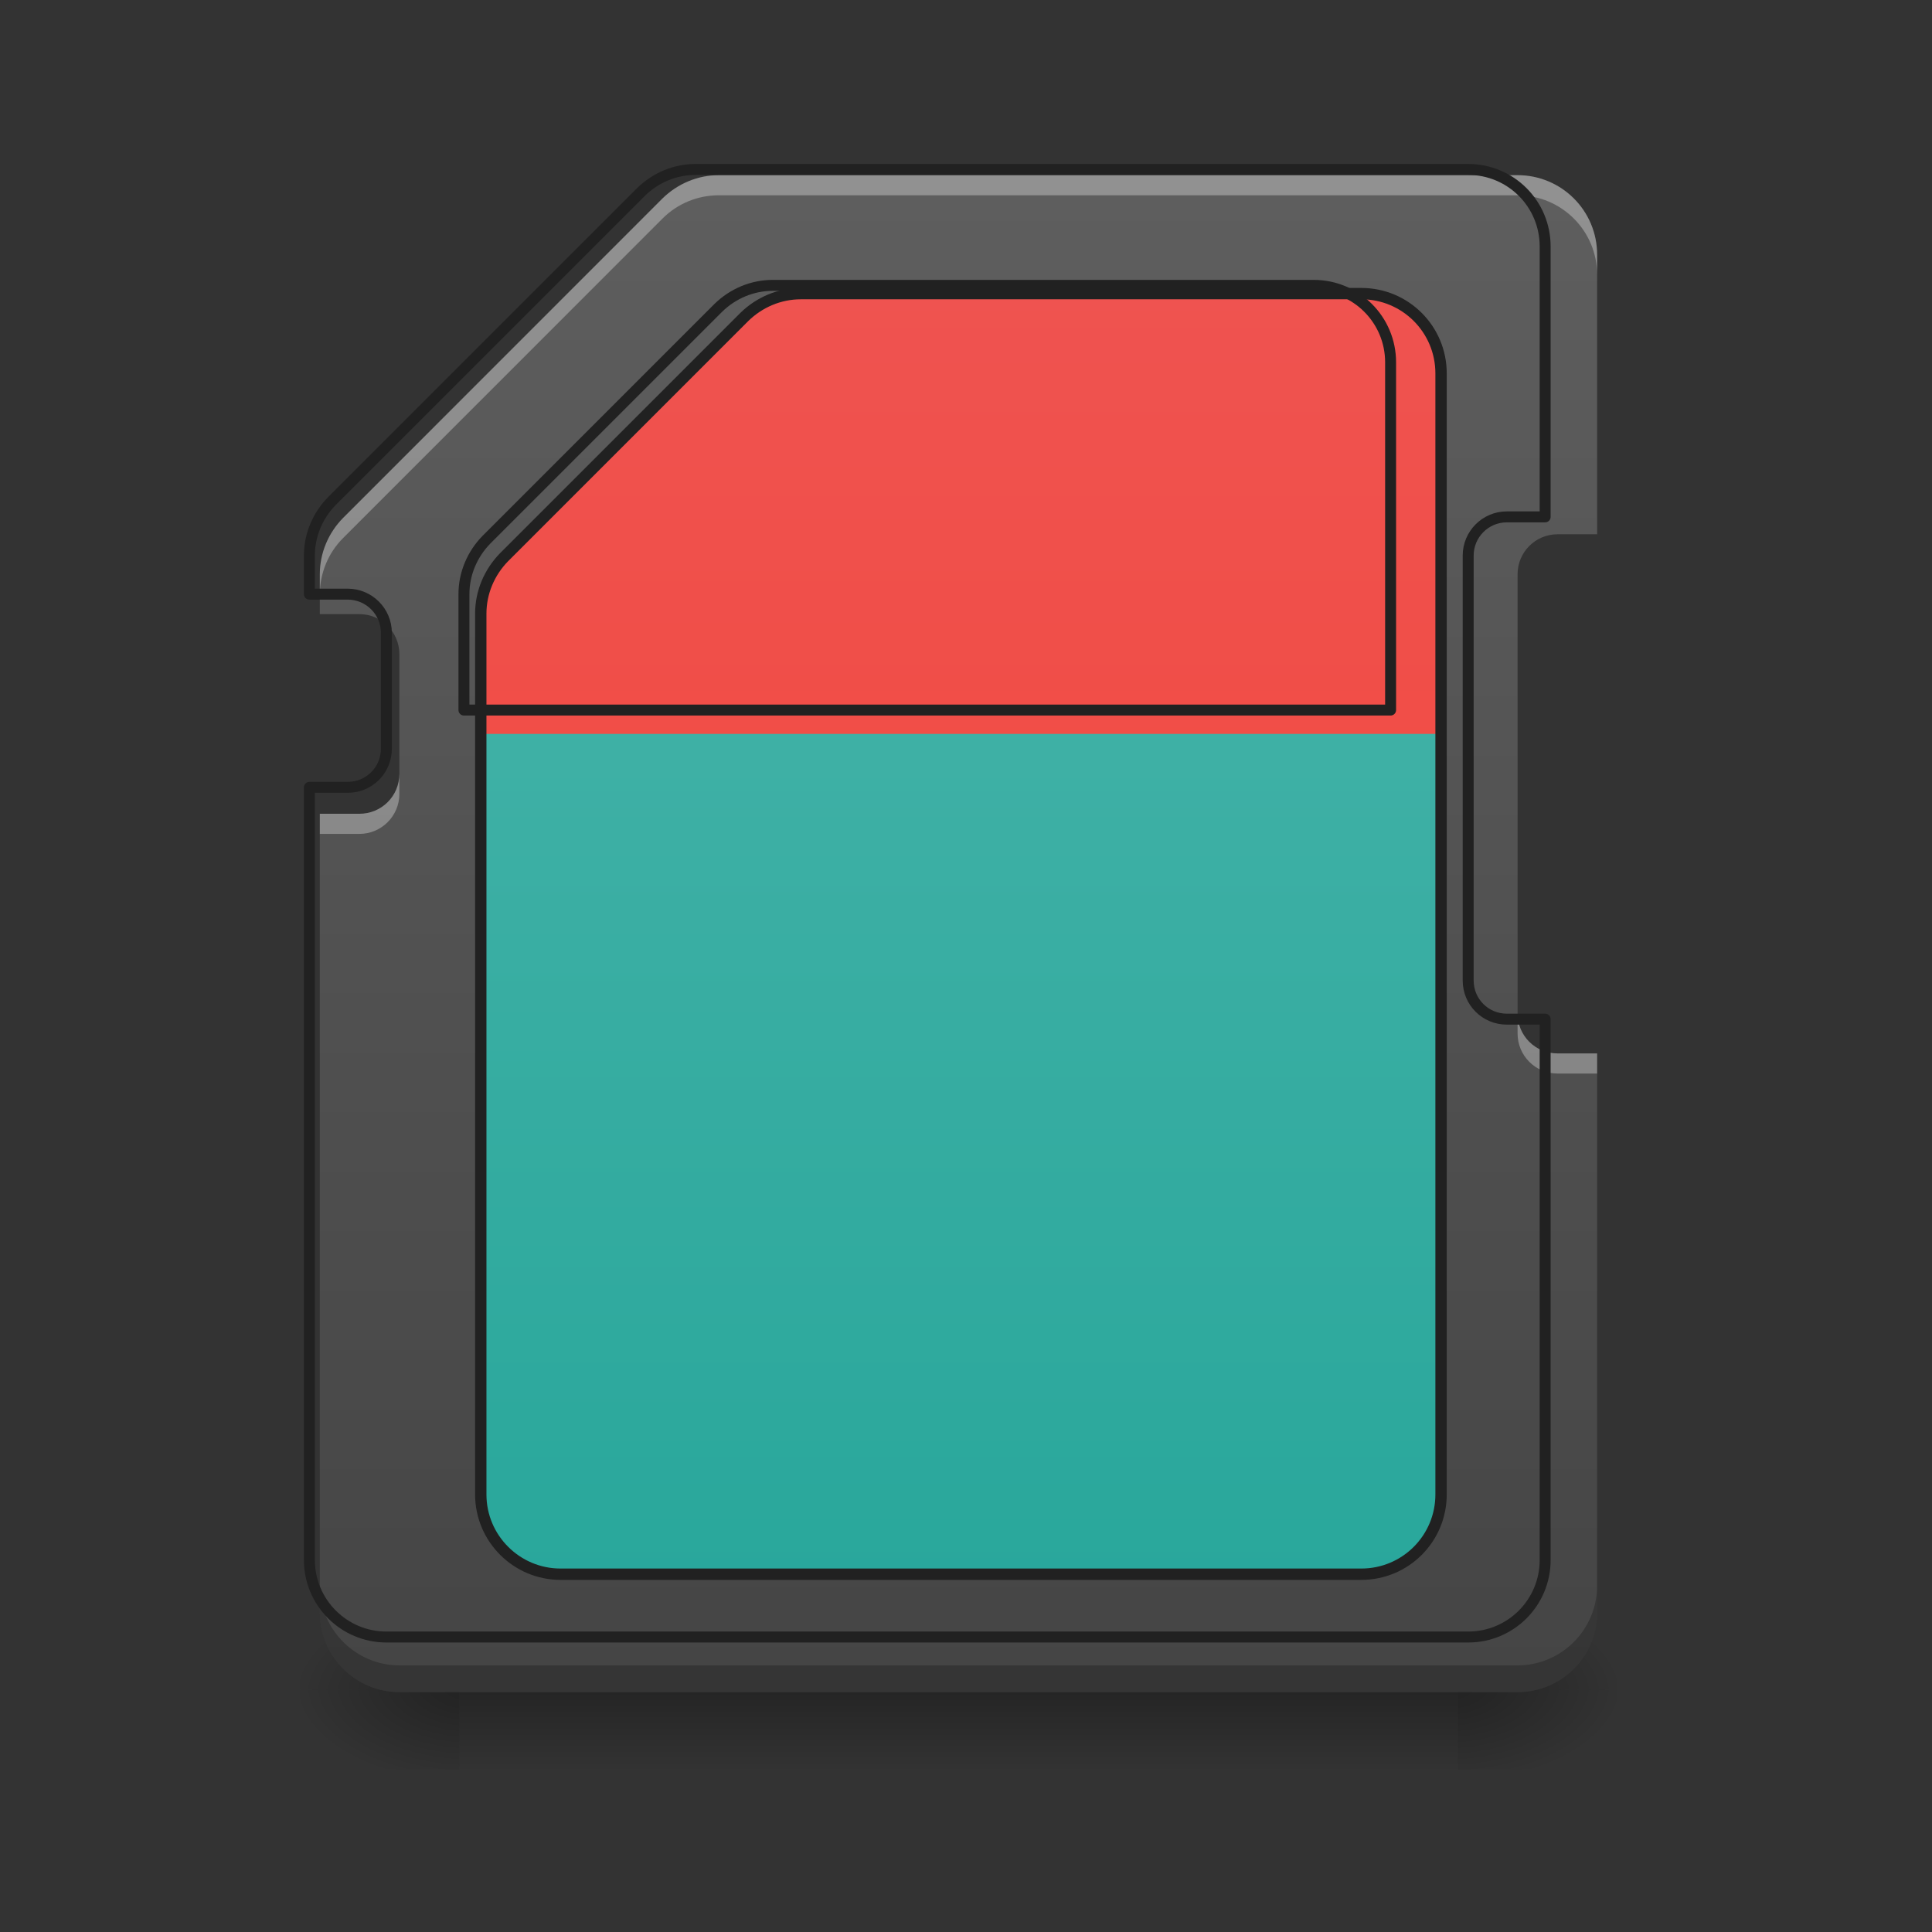 <?xml version="1.0" encoding="UTF-8"?>
<svg xmlns="http://www.w3.org/2000/svg" xmlns:xlink="http://www.w3.org/1999/xlink" width="24pt" height="24pt" viewBox="0 0 24 24" version="1.1">
<rect x="0" y="0" width="24" height="24" fill="#333333" stroke="none"/>
<defs>
<linearGradient id="linear0" gradientUnits="userSpaceOnUse" x1="254" y1="233.5" x2="254" y2="254.667" gradientTransform="matrix(0.047,0,0,0.047,-0,10.04)">
<stop offset="0" style="stop-color:rgb(0%,0%,0%);stop-opacity:0.275;"/>
<stop offset="1" style="stop-color:rgb(0%,0%,0%);stop-opacity:0;"/>
</linearGradient>
<radialGradient id="radial0" gradientUnits="userSpaceOnUse" cx="450.909" cy="189.579" fx="450.909" fy="189.579" r="21.167" gradientTransform="matrix(0,-0.059,-0.105,-0,37.858,47.658)">
<stop offset="0" style="stop-color:rgb(0%,0%,0%);stop-opacity:0.314;"/>
<stop offset="0.222" style="stop-color:rgb(0%,0%,0%);stop-opacity:0.275;"/>
<stop offset="1" style="stop-color:rgb(0%,0%,0%);stop-opacity:0;"/>
</radialGradient>
<radialGradient id="radial1" gradientUnits="userSpaceOnUse" cx="450.909" cy="189.579" fx="450.909" fy="189.579" r="21.167" gradientTransform="matrix(-0,0.059,0.105,0,-14.043,-5.684)">
<stop offset="0" style="stop-color:rgb(0%,0%,0%);stop-opacity:0.314;"/>
<stop offset="0.222" style="stop-color:rgb(0%,0%,0%);stop-opacity:0.275;"/>
<stop offset="1" style="stop-color:rgb(0%,0%,0%);stop-opacity:0;"/>
</radialGradient>
<radialGradient id="radial2" gradientUnits="userSpaceOnUse" cx="450.909" cy="189.579" fx="450.909" fy="189.579" r="21.167" gradientTransform="matrix(-0,-0.059,0.105,-0,-14.043,47.658)">
<stop offset="0" style="stop-color:rgb(0%,0%,0%);stop-opacity:0.314;"/>
<stop offset="0.222" style="stop-color:rgb(0%,0%,0%);stop-opacity:0.275;"/>
<stop offset="1" style="stop-color:rgb(0%,0%,0%);stop-opacity:0;"/>
</radialGradient>
<radialGradient id="radial3" gradientUnits="userSpaceOnUse" cx="450.909" cy="189.579" fx="450.909" fy="189.579" r="21.167" gradientTransform="matrix(0,0.059,-0.105,0,37.858,-5.684)">
<stop offset="0" style="stop-color:rgb(0%,0%,0%);stop-opacity:0.314;"/>
<stop offset="0.222" style="stop-color:rgb(0%,0%,0%);stop-opacity:0.275;"/>
<stop offset="1" style="stop-color:rgb(0%,0%,0%);stop-opacity:0;"/>
</radialGradient>
<linearGradient id="linear1" gradientUnits="userSpaceOnUse" x1="254" y1="275.833" x2="254" y2="-211" gradientTransform="matrix(0.047,0,0,0.047,0,10.079)">
<stop offset="0" style="stop-color:rgb(25.882%,25.882%,25.882%);stop-opacity:1;"/>
<stop offset="1" style="stop-color:rgb(38.039%,38.039%,38.039%);stop-opacity:1;"/>
</linearGradient>
<linearGradient id="linear2" gradientUnits="userSpaceOnUse" x1="254" y1="233.5" x2="254" y2="-168.667" gradientTransform="matrix(0.047,0,0,0.047,0,10.079)">
<stop offset="0" style="stop-color:rgb(14.902%,65.098%,60.392%);stop-opacity:1;"/>
<stop offset="1" style="stop-color:rgb(30.196%,71.373%,67.451%);stop-opacity:1;"/>
</linearGradient>
<linearGradient id="linear3" gradientUnits="userSpaceOnUse" x1="960" y1="1695.118" x2="960" y2="295.118" gradientTransform="matrix(0.012,0,0,0.012,0,0)">
<stop offset="0" style="stop-color:rgb(95.686%,26.275%,21.176%);stop-opacity:1;"/>
<stop offset="1" style="stop-color:rgb(93.725%,32.549%,31.373%);stop-opacity:1;"/>
</linearGradient>
</defs>
<g id="surface1">
<path style=" stroke:none;fill-rule:nonzero;fill:url(#linear0);" d="M 5.707 21.004 L 18.109 21.004 L 18.109 22.02 L 5.707 22.02 Z M 5.707 21.004 "/>
<path style=" stroke:none;fill-rule:nonzero;fill:url(#radial0);" d="M 18.109 20.988 L 20.094 20.988 L 20.094 19.996 L 18.109 19.996 Z M 18.109 20.988 "/>
<path style=" stroke:none;fill-rule:nonzero;fill:url(#radial1);" d="M 5.707 20.988 L 3.723 20.988 L 3.723 21.98 L 5.707 21.98 Z M 5.707 20.988 "/>
<path style=" stroke:none;fill-rule:nonzero;fill:url(#radial2);" d="M 5.707 20.988 L 3.723 20.988 L 3.723 19.996 L 5.707 19.996 Z M 5.707 20.988 "/>
<path style=" stroke:none;fill-rule:nonzero;fill:url(#radial3);" d="M 18.109 20.988 L 20.094 20.988 L 20.094 21.98 L 18.109 21.98 Z M 18.109 20.988 "/>
<path style=" stroke:none;fill-rule:nonzero;fill:url(#linear1);" d="M 8.93 2.176 C 8.668 2.176 8.418 2.281 8.23 2.465 L 4.262 6.434 C 4.078 6.621 3.973 6.871 3.973 7.133 L 3.973 7.629 L 4.465 7.629 C 4.738 7.629 4.961 7.852 4.961 8.125 L 4.961 9.613 C 4.961 9.891 4.738 10.109 4.465 10.109 L 3.973 10.109 L 3.973 20.031 C 3.973 20.578 4.418 21.02 4.961 21.02 L 18.852 21.02 C 19.398 21.02 19.84 20.578 19.84 20.031 L 19.84 13.086 L 19.348 13.086 C 19.074 13.086 18.852 12.867 18.852 12.59 L 18.852 7.133 C 18.852 6.859 19.074 6.637 19.348 6.637 L 19.84 6.637 L 19.84 3.164 C 19.84 2.617 19.398 2.176 18.852 2.176 Z M 8.93 2.176 "/>
<path style=" stroke:none;fill-rule:nonzero;fill:rgb(0%,0%,0%);fill-opacity:0.235;" d="M 3.973 19.699 L 3.973 20.031 C 3.973 20.578 4.418 21.02 4.961 21.02 L 18.852 21.02 C 19.398 21.02 19.84 20.578 19.84 20.031 L 19.84 19.699 C 19.84 20.242 19.398 20.688 18.852 20.688 L 4.961 20.688 C 4.418 20.688 3.973 20.242 3.973 19.699 Z M 3.973 19.699 "/>
<path style=" stroke:none;fill-rule:nonzero;fill:url(#linear2);" d="M 9.922 3.664 C 9.66 3.664 9.41 3.77 9.223 3.953 L 6.246 6.93 C 6.062 7.117 5.957 7.367 5.957 7.629 L 5.957 18.543 C 5.957 19.09 6.402 19.531 6.945 19.531 L 16.867 19.531 C 17.414 19.531 17.855 19.09 17.855 18.543 L 17.855 4.652 C 17.855 4.105 17.414 3.664 16.867 3.664 Z M 9.922 3.664 "/>
<path style=" stroke:none;fill-rule:nonzero;fill:url(#linear3);" d="M 9.922 3.664 C 9.66 3.664 9.41 3.77 9.223 3.953 L 6.246 6.93 C 6.062 7.117 5.957 7.367 5.957 7.629 L 5.957 9.117 L 17.855 9.117 L 17.855 4.652 C 17.855 4.105 17.414 3.664 16.867 3.664 Z M 9.922 3.664 "/>
<path style="fill:none;stroke-width:3;stroke-linecap:round;stroke-linejoin:round;stroke:rgb(12.941%,12.941%,12.941%);stroke-opacity:1;stroke-miterlimit:4;" d="M 211.646 -136.841 C 206.064 -136.841 200.731 -134.591 196.731 -130.675 L 133.237 -67.181 C 129.321 -63.181 127.071 -57.848 127.071 -52.266 L 127.071 180.546 C 127.071 192.211 136.57 201.627 148.153 201.627 L 359.799 201.627 C 371.465 201.627 380.88 192.211 380.88 180.546 L 380.88 -115.759 C 380.88 -127.425 371.465 -136.841 359.799 -136.841 Z M 211.646 -136.841 " transform="matrix(0.047,0,0,0.047,0,10.079)"/>
<path style=" stroke:none;fill-rule:nonzero;fill:rgb(100%,100%,100%);fill-opacity:0.314;" d="M 8.93 2.176 C 8.668 2.176 8.418 2.281 8.23 2.465 L 4.262 6.434 C 4.078 6.621 3.973 6.871 3.973 7.133 L 3.973 7.383 C 3.973 7.121 4.078 6.867 4.262 6.684 L 8.23 2.715 C 8.418 2.527 8.668 2.426 8.93 2.426 L 18.852 2.426 C 19.398 2.426 19.84 2.867 19.84 3.414 L 19.84 3.164 C 19.84 2.617 19.398 2.176 18.852 2.176 Z M 4.961 9.613 C 4.961 9.891 4.738 10.109 4.465 10.109 L 3.973 10.109 L 3.973 10.359 L 4.465 10.359 C 4.738 10.359 4.961 10.137 4.961 9.863 Z M 18.852 12.59 L 18.852 12.84 C 18.852 13.113 19.074 13.336 19.348 13.336 L 19.84 13.336 L 19.84 13.086 L 19.348 13.086 C 19.074 13.086 18.852 12.867 18.852 12.59 Z M 18.852 12.59 "/>
<path style="fill:none;stroke-width:11.339;stroke-linecap:round;stroke-linejoin:round;stroke:rgb(12.941%,12.941%,12.941%);stroke-opacity:1;stroke-miterlimit:4;" d="M 719.931 175.416 C 698.831 175.416 678.675 183.919 663.559 198.721 L 343.589 518.691 C 328.788 533.807 320.284 553.963 320.284 575.063 L 320.284 615.059 L 359.966 615.059 C 382.011 615.059 399.962 633.01 399.962 655.056 L 399.962 775.044 C 399.962 797.404 382.011 815.04 359.966 815.04 L 320.284 815.04 L 320.284 1614.964 C 320.284 1659.054 356.186 1694.641 399.962 1694.641 L 1519.855 1694.641 C 1563.945 1694.641 1599.532 1659.054 1599.532 1614.964 L 1599.532 1055.017 L 1559.851 1055.017 C 1537.806 1055.017 1519.855 1037.381 1519.855 1015.021 L 1519.855 575.063 C 1519.855 553.018 1537.806 535.067 1559.851 535.067 L 1599.532 535.067 L 1599.532 255.094 C 1599.532 211.003 1563.945 175.416 1519.855 175.416 Z M 719.931 175.416 " transform="matrix(0.012,0,0,0.012,0,0)"/>
<path style="fill:none;stroke-width:11.339;stroke-linecap:round;stroke-linejoin:round;stroke:rgb(12.941%,12.941%,12.941%);stroke-opacity:1;stroke-miterlimit:4;" d="M 799.924 295.405 C 778.823 295.405 758.668 303.908 743.551 318.71 L 503.574 558.687 C 488.772 573.803 480.269 593.959 480.269 615.059 L 480.269 735.048 L 1439.548 735.048 L 1439.548 375.082 C 1439.548 330.992 1403.96 295.405 1359.87 295.405 Z M 799.924 295.405 " transform="matrix(0.012,0,0,0.012,0,0)"/>
</g>
</svg>
